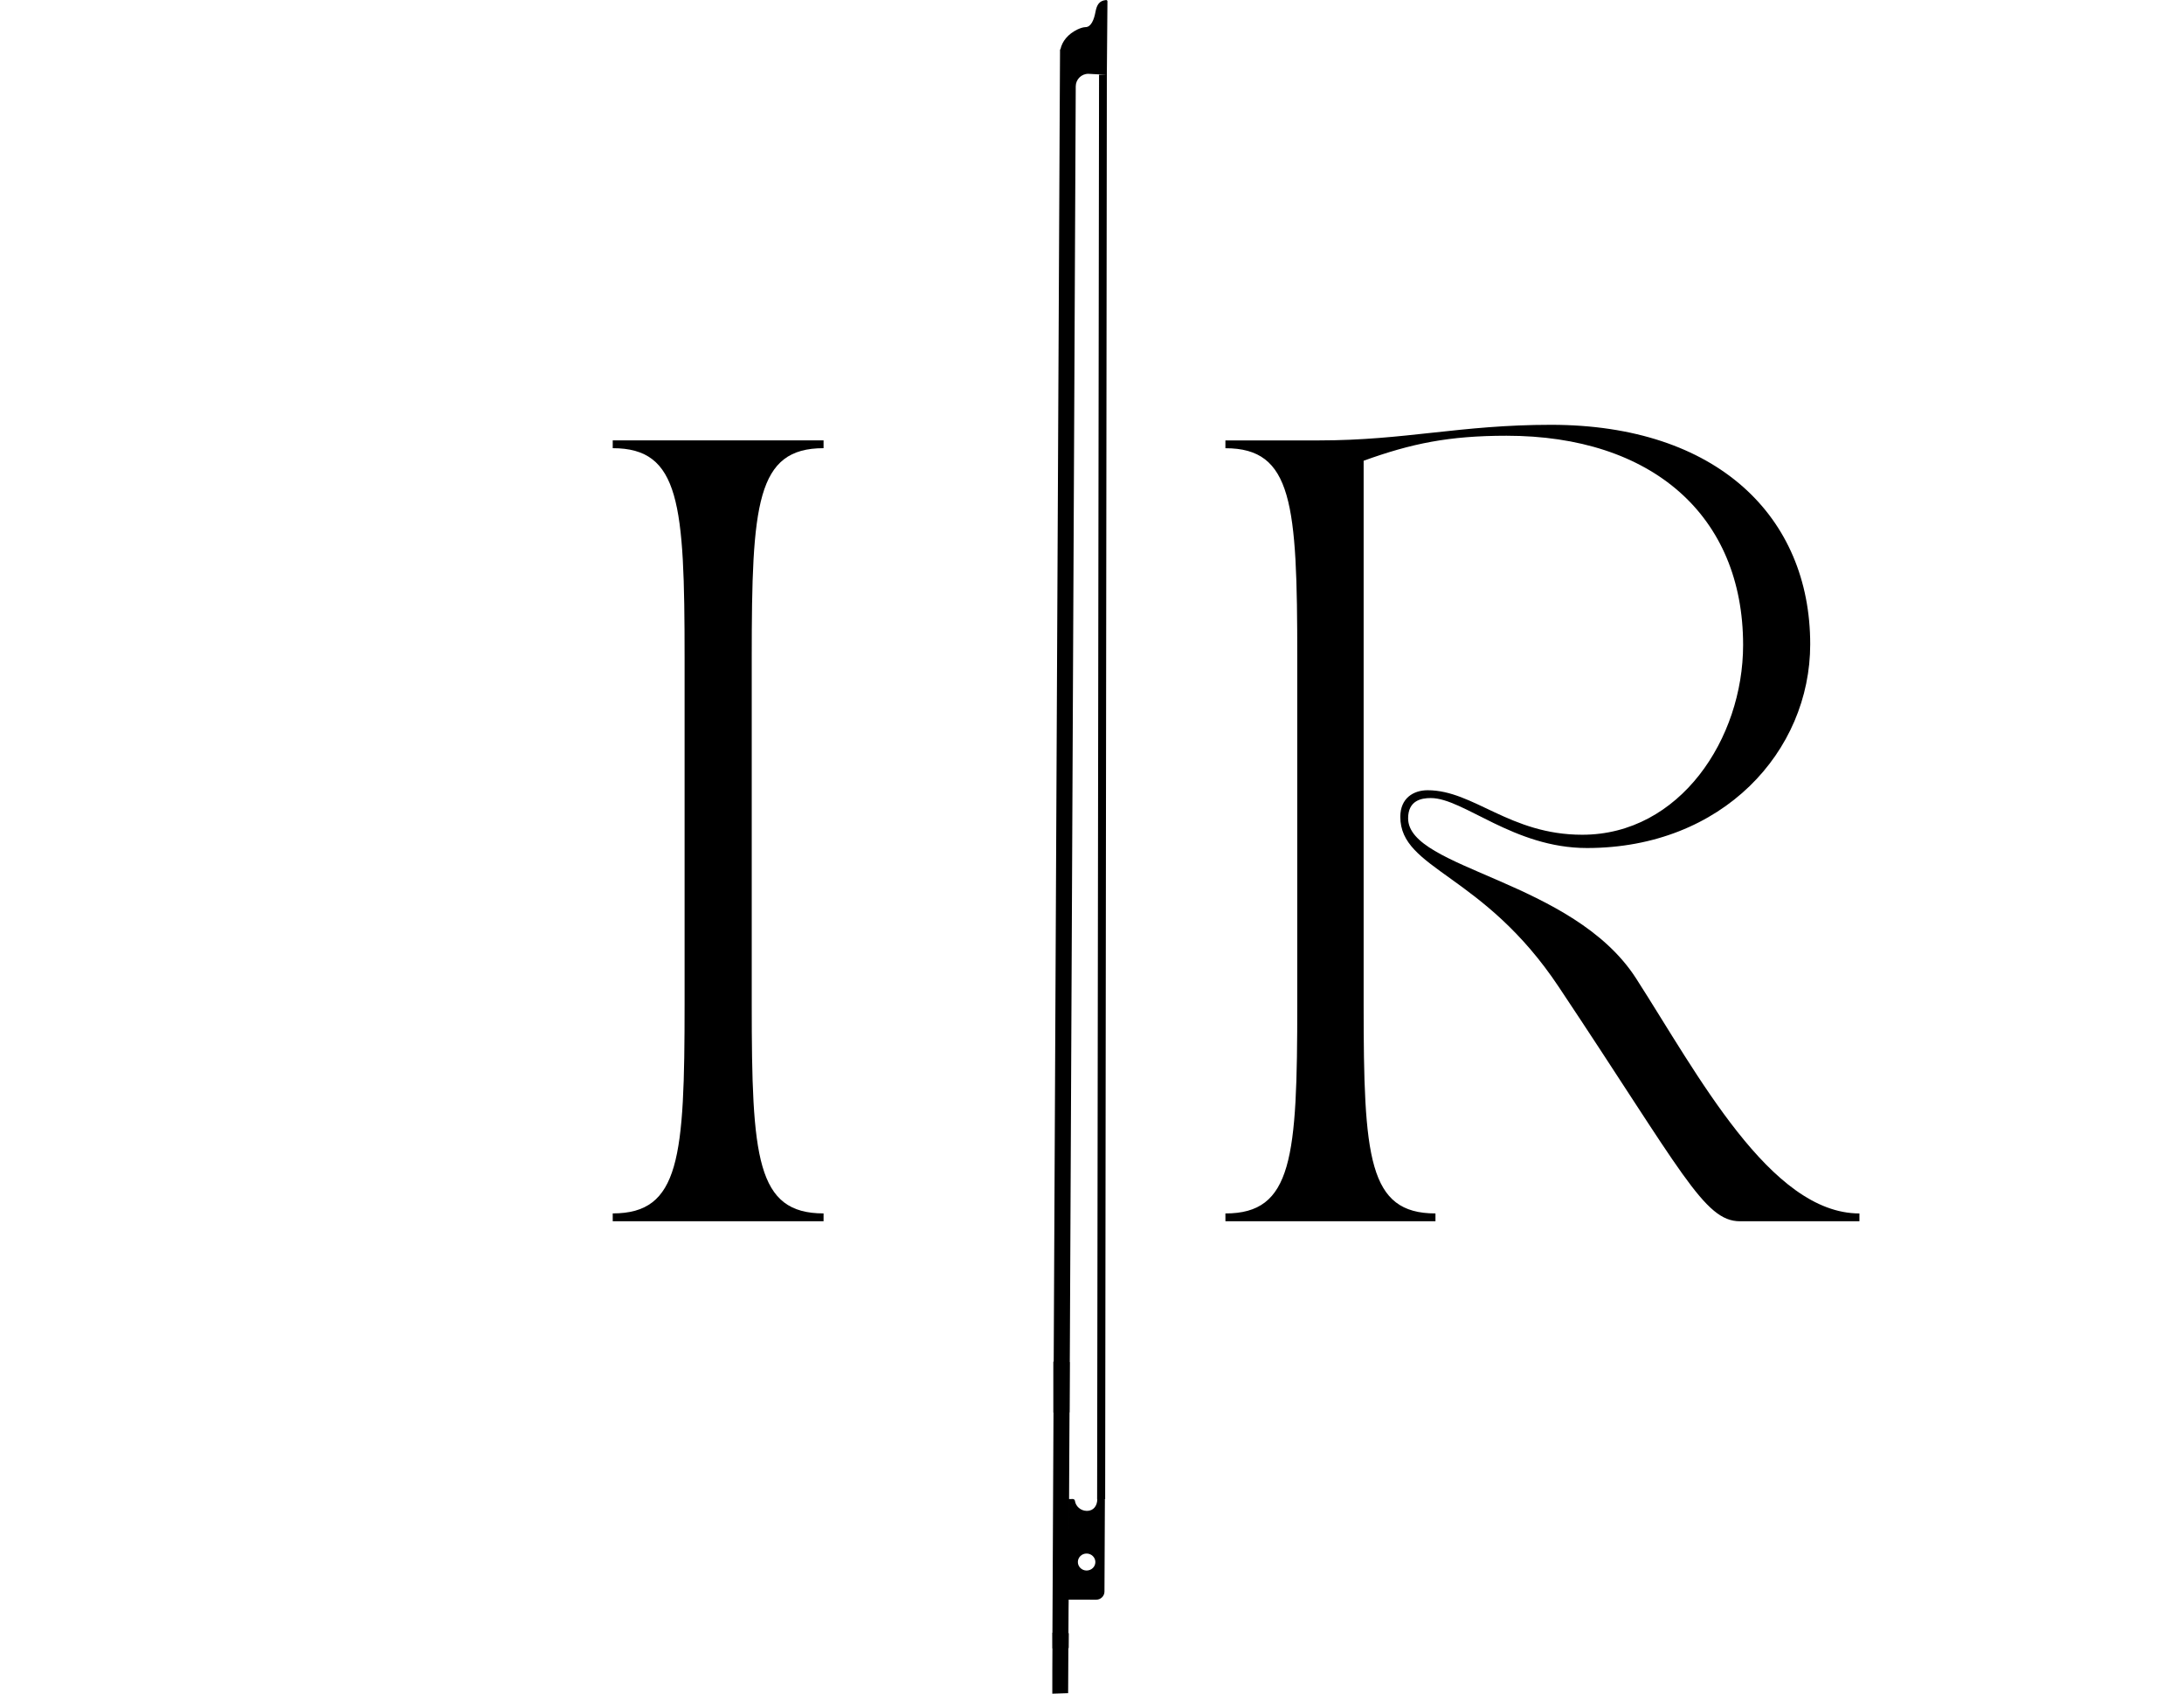 <?xml version="1.0" encoding="UTF-8"?>
<svg id="IRMusicLogoSmall" width="257.64" height="199.79" fill="currentColor" preserveAspectRatio="xMidYMid" version="1.0" xmlns="http://www.w3.org/2000/svg" zoomAndPan="magnify">
 <path id="initialI" d="m72.282 52.868c7.922 0 8.477 6.539 8.477 24.688v40.895c0 18.145-0.555 24.684-8.477 24.684v0.922h24.871v-0.922c-7.922 0-8.473-6.539-8.473-24.684v-40.895c0-18.148 0.551-24.688 8.473-24.688v-0.922h-24.871z"/>
 <path id="initialR" d="m144.56 144.06h24.777v-0.922c-7.922 0-8.473-6.539-8.473-24.684v-64.105c5.617-2.027 10.039-2.949 16.855-2.949 17.133 0 27.91 9.395 27.91 24.684 0 11.055-7.461 22.383-18.977 22.383-8.566 0-12.801-5.25-18.238-5.25-1.656 0-3.223 0.922-3.223 3.133 0 6.262 9.766 6.633 18.699 20.078 14.551 21.828 17.133 27.633 21.367 27.633h14.094v-0.922c-10.5 0-19.066-16.395-26.344-27.723-7.461-11.605-26.895-12.895-26.895-18.883 0-2.117 1.566-2.394 2.672-2.394 3.867 0 9.762 5.894 18.422 5.894 16.027 0 26.34-11.422 26.34-24.039 0-15.016-10.961-25.883-30.578-25.883-10.684 0-17.223 1.84-27.355 1.84h-11.055v0.922c7.922 0 8.477 6.539 8.477 24.688v40.895c0 18.145-0.555 24.684-8.477 24.684z"/>
 <path id="bow" d="m124.14 196.96 0.012-2.516h-0.019l-4e-3 -1.844h0.023l0.125-25.969h-0.019v-6.012l0.043 4e-3 0.707-146.95 0.039-7.359v-0.488l0.051-0.004c0.188-0.934 0.879-1.805 2.016-2.352 0.34-0.156 0.664-0.262 0.938-0.27 0.664 0 1.012-0.898 1.176-1.789 0.16-0.832 0.434-1.332 1.254-1.406 0.094-0.004 0.156 0.074 0.16 0.145l-0.07 8.621-0.199 168.07-0.445 4e-3 0.414 4e-3 -0.051 10.895c0 0.527-0.445 0.961-0.973 0.957l-3.25-8e-3 -0.012 1.027-0.016 2.93 0.043 4e-3 -0.012 1.762-0.039-4e-3 -0.027 5.316-1.867 0.062zm5.078-12.695c4e-3 -0.547-0.457-1.004-1.027-1.008-0.57-8e-3 -1.035 0.445-1.039 0.992-4e-3 0.551 0.457 1.008 1.027 1.012 0.582-4e-3 1.035-0.445 1.039-0.996zm-2.414-7.234c0.098 0.672 0.688 1.188 1.41 1.195 0.793 4e-3 1.23-0.613 1.23-1.387h-0.019l0.227-168.02 0.926 0.004-2.191-0.117c-0.812-0.004-1.477 0.656-1.484 1.469l-0.691 148.38-0.012 2.117 0.019 4e-3 -0.031 5.922h-0.019l-0.039 7.34-0.035 7.676 0.023-4.785 0.449-4e-3c0.121 8e-3 0.227 0.09 0.238 0.211z"/>
</svg>
